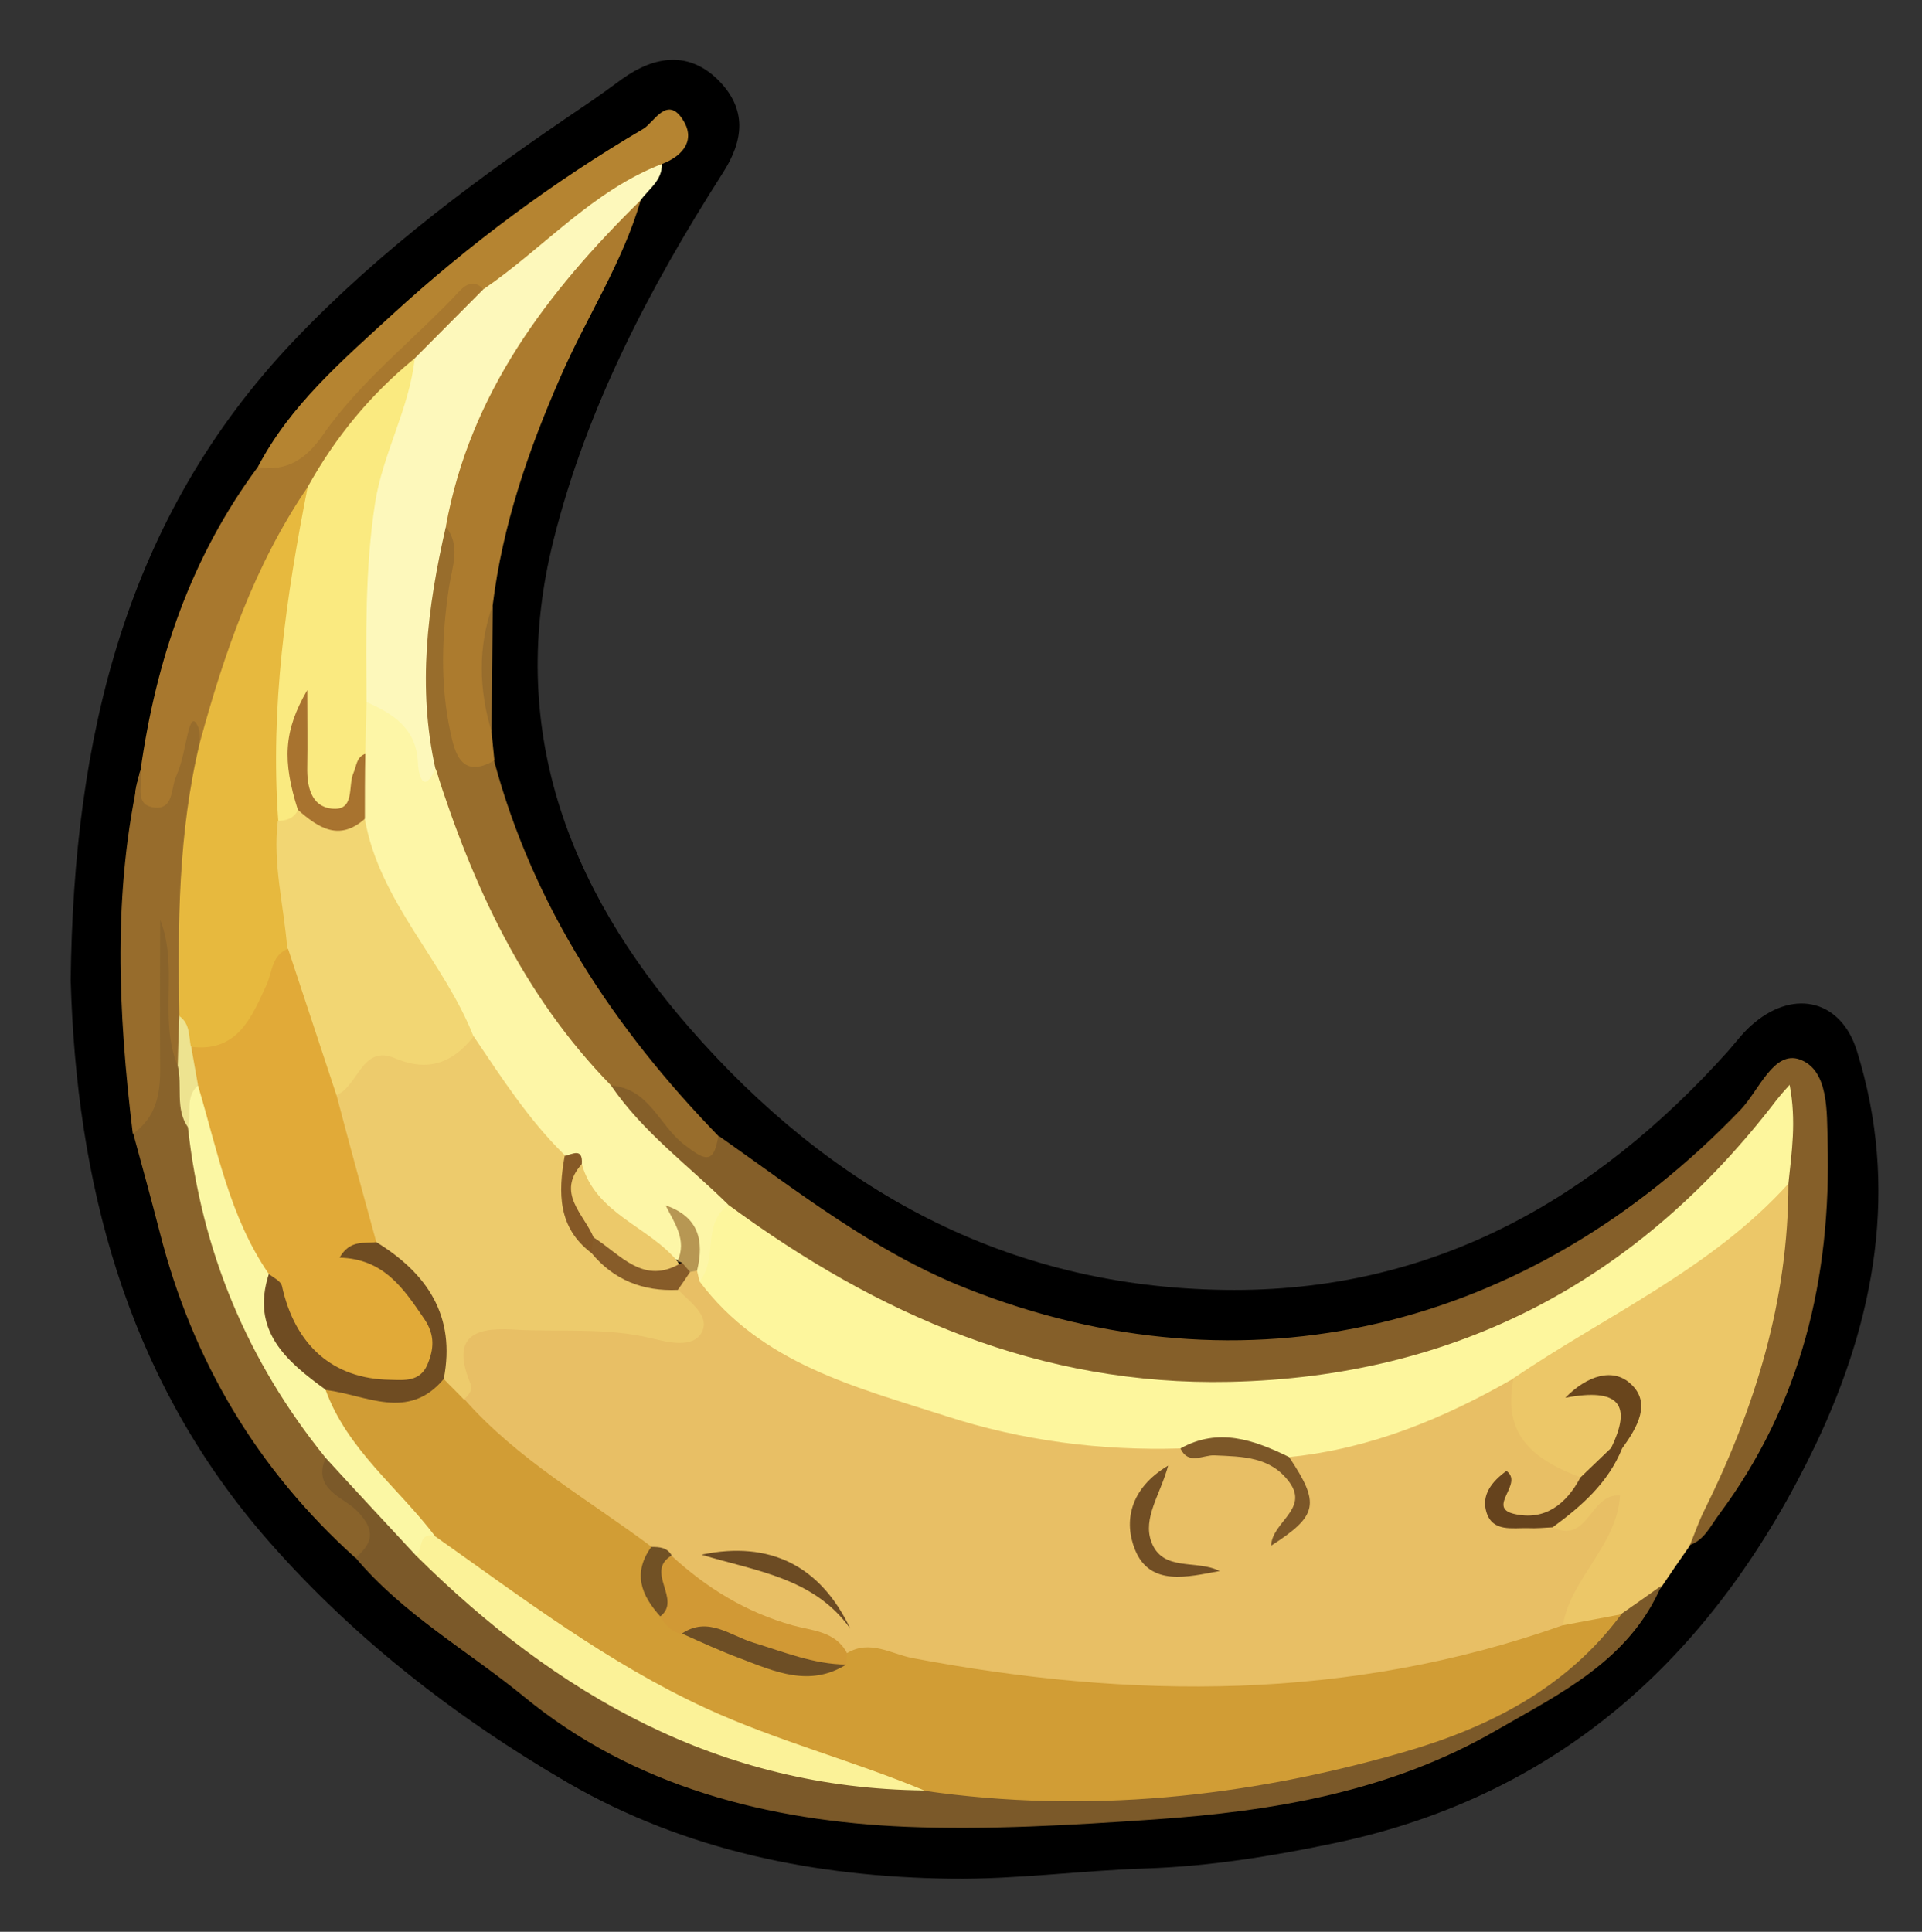 <?xml version="1.0" encoding="utf-8"?>
<!-- Generator: Adobe Illustrator 23.0.2, SVG Export Plug-In . SVG Version: 6.00 Build 0)  -->
<svg version="1.1" id="Camada_1" xmlns="http://www.w3.org/2000/svg" xmlns:xlink="http://www.w3.org/1999/xlink" x="0px" y="0px"
	 viewBox="0 0 47.04 47.28" style="enable-background:new 0 0 47.04 47.28;" xml:space="preserve">
<rect x="0" y="0" width="47.04" height="47.28" fill="#333333" stroke="none"/>
<style type="text/css">
	.st0{fill:#855F29;}
	.st1{fill:#ECC768;}
	.st2{fill:#7B5929;}
	.st3{fill:#FDF8BB;}
	.st4{fill:#986D2C;}
	.st5{fill:#AC7B2E;}
	.st6{fill:#89632B;}
	.st7{fill:#A8782E;}
	.st8{fill:#B58431;}
	.st9{fill:#976C2C;}
	.st10{fill:#FDF69D;}
	.st11{fill:#FDF6A7;}
	.st12{fill:#E8BF65;}
	.st13{fill:#D19D35;}
	.st14{fill:#66431D;}
	.st15{fill:#69451C;}
	.st16{fill:#FBF298;}
	.st17{fill:#FBF7A4;}
	.st18{fill:#FAEA80;}
	.st19{fill:#EDE390;}
	.st20{fill:#E7B93E;}
	.st21{fill:#7C5728;}
	.st22{fill:#EDCB6C;}
	.st23{fill:#F2D673;}
	.st24{fill:#A8732F;}
	.st25{fill:#ECC96A;}
	.st26{fill:#865926;}
	.st27{fill:#B79753;}
	.st28{fill:#D19935;}
	.st29{fill:#6C4B23;}
	.st30{fill:#714E24;}
	.st31{fill:#875C29;}
	.st32{fill:#715125;}
	.st33{fill:#6F4C22;}
	.st34{fill:#6D4E25;}
	.st35{fill:#E1AA38;}
</style>
<g>
	<path d="M1.73,23.99C1.8,18.04,3.07,12.67,7.2,8.33c2.13-2.24,4.61-4.06,7.16-5.78c0.3-0.2,0.58-0.41,0.87-0.62
		c0.8-0.57,1.64-0.69,2.37,0.05c0.67,0.69,0.62,1.44,0.08,2.27c-1.78,2.79-3.32,5.73-4.13,8.96c-1.15,4.57,0.32,8.5,3.32,11.94
		c3.46,3.97,7.75,6.35,13.11,6.42c5.04,0.07,9.02-2.18,12.31-5.84c0.21-0.24,0.4-0.5,0.65-0.7c1-0.83,2.13-0.54,2.51,0.7
		c1.04,3.34,0.44,6.57-1.01,9.62c-2.41,5.04-6.15,8.58-11.78,9.76c-1.52,0.32-3.07,0.57-4.62,0.62c-1.59,0.05-3.16,0.27-4.76,0.25
		c-3.32-0.04-6.51-0.69-9.37-2.34c-2.79-1.62-5.37-3.63-7.49-6.1C3.06,33.61,1.87,28.9,1.73,23.99z"/>
	<path class="st0" d="M17.59,27.8c1.95,1.37,3.82,2.85,6.08,3.74c6.8,2.69,13.75,1.02,18.93-4.38c0.45-0.47,0.81-1.46,1.45-1.23
		c0.71,0.26,0.66,1.28,0.68,2.02c0.09,3.32-0.64,6.41-2.66,9.12c-0.21,0.28-0.36,0.63-0.73,0.75c-0.34-0.66,0.14-1.14,0.38-1.65
		c1.04-2.27,1.69-4.62,1.71-7.13c-0.02-0.51,0.09-1.01,0.12-1.6c-2.52,3.07-5.62,5.16-9.39,6.13c-3.99,1.03-7.91,0.64-11.68-1.01
		c-1.68-0.74-3.29-1.62-4.71-2.8c-1.05-0.98-2.26-1.81-2.93-3.14c0.12-0.54,0.43-0.34,0.7-0.17c0.4,0.26,0.69,0.65,1.05,0.96
		C16.87,27.68,17.11,28.09,17.59,27.8z"/>
	<path class="st1" d="M43.77,28.97c0,2.85-0.81,5.48-2.06,8c-0.14,0.28-0.24,0.58-0.36,0.87c-0.23,0.33-0.46,0.66-0.68,0.99
		c-0.3,0.35-0.59,0.71-1.04,0.89c-0.44,0.11-0.88,0.32-1.35,0.14c-0.41-0.5-0.01-0.89,0.2-1.29c0.24-0.45,0.55-0.86,0.68-1.33
		c-0.39,0.14-0.66,0.94-1.22,0.19c0.32-0.89,1.28-1.25,1.68-2.07c0.22-0.47,0.61-0.97-0.24-1.42c-0.03-0.03-0.05,0.11-0.02,0.12
		c0.84,0.35,0.44,0.87,0.18,1.38c-0.28,0.3-0.44,0.72-0.88,0.85c-1.47-0.19-2.13-1.09-1.86-2.53c0.22-0.52,0.69-0.75,1.15-1
		c1.75-0.96,3.52-1.91,4.91-3.39C43.08,29.11,43.34,28.79,43.77,28.97z"/>
	<path class="st2" d="M39.68,39.5c0.33-0.23,0.66-0.46,0.98-0.69c-0.78,1.83-2.48,2.64-4.04,3.54c-2.57,1.49-5.44,1.98-8.36,2.18
		c-2.03,0.14-4.08,0.26-6.08,0.18c-3.36-0.14-6.66-0.97-9.35-3.18c-1.38-1.13-2.97-2.02-4.14-3.42c-0.01-0.57-0.23-1.02-0.64-1.43
		c-0.27-0.28-0.81-0.67-0.08-1.08c1.07,0.54,1.65,1.57,2.43,2.4c2.81,2.75,6.16,4.51,9.96,5.42c0.79,0.19,1.59,0.08,2.39,0.09
		c3.89,0.54,7.69,0.09,11.45-0.94c1.56-0.43,2.94-1.21,4.2-2.2C38.82,40.06,39.25,39.79,39.68,39.5z"/>
	<path class="st3" d="M16.2,4.01c0.01,0.41-0.32,0.61-0.52,0.89c-0.61,0.98-1.33,1.88-2.04,2.78c-1.27,1.63-2.15,3.42-2.49,5.47
		c-0.31,1.86-0.64,3.71-0.27,5.6c-0.12,0.73-0.49,0.9-0.81,0.18c-0.32-0.72-0.9-1.2-1.31-1.83c-0.43-2.81,0.01-5.51,1.08-8.12
		c0.32-0.94,1.08-1.49,1.8-2.09c1.04-0.87,2.08-1.73,3.2-2.49C15.23,4.13,15.61,3.62,16.2,4.01z"/>
	<path class="st4" d="M10.66,18.83c-0.45-2-0.2-3.97,0.25-5.93c0.72,0.23,0.51,0.82,0.43,1.28c-0.15,0.95-0.16,1.91-0.12,2.86
		c0.03,0.66,0.19,1.27,0.87,1.57c0.96,3.58,2.94,6.56,5.49,9.19c-0.11,0.77-0.39,0.55-0.84,0.21c-0.61-0.47-0.86-1.39-1.8-1.44
		c-0.44,0.09-0.63-0.25-0.86-0.51c-1.48-1.74-2.51-3.72-3.3-5.85C10.62,19.74,10.87,19.27,10.66,18.83z"/>
	<path class="st5" d="M12.1,18.61c-0.81,0.47-0.97-0.19-1.08-0.7c-0.25-1.17-0.21-2.37-0.03-3.55c0.08-0.51,0.29-1-0.08-1.47
		c0.59-3.26,2.48-5.74,4.77-7.99c-0.44,1.53-1.33,2.87-1.96,4.32c-0.79,1.8-1.42,3.63-1.66,5.58c-0.18,1.03-0.13,2.07-0.03,3.11
		C12.05,18.14,12.08,18.38,12.1,18.61z"/>
	<path class="st6" d="M7.97,35.68C7.63,36.47,8.43,36.64,8.76,37c0.45,0.48,0.35,0.77-0.06,1.13c-2.41-2.17-3.99-4.83-4.79-7.97
		c-0.21-0.81-0.43-1.62-0.65-2.42c0.53-1.27,0.22-2.6,0.31-3.91c0.04-0.57-0.13-1.21,0.56-1.68c0.71,1.22,0.11,2.56,0.47,3.76
		c0.14,0.5,0.07,1.04,0.24,1.54c0.43,2.62,1.15,5.12,2.81,7.27C7.86,34.99,8.16,35.27,7.97,35.68z"/>
	<path class="st7" d="M11.83,7.08c-0.56,0.56-1.12,1.13-1.68,1.69C9.46,10,8.32,10.89,7.67,12.14c-0.92,1.76-1.84,3.52-2.26,5.48
		c-0.05,0.23-0.13,0.46-0.36,0.58c-0.65,0.08-0.26,0.67-0.46,0.98c-0.23,0.37-0.34,0.92-0.89,0.76c-0.59-0.17-0.37-0.67-0.26-1.09
		c0.38-2.7,1.23-5.21,2.87-7.42c1.07-0.38,1.58-1.39,2.34-2.13c0.74-0.72,1.43-1.48,2.2-2.16C11.11,6.92,11.45,6.43,11.83,7.08z"/>
	<path class="st8" d="M11.83,7.08c-0.23-0.25-0.43-0.12-0.6,0.06c-1.1,1.18-2.4,2.17-3.33,3.51c-0.39,0.56-0.87,0.91-1.59,0.78
		c0.79-1.51,2.06-2.6,3.29-3.73c1.89-1.73,3.94-3.25,6.15-4.55c0.25-0.15,0.57-0.81,0.95-0.24c0.33,0.49,0.05,0.89-0.49,1.1
		C14.49,4.67,13.3,6.08,11.83,7.08z"/>
	<path class="st9" d="M3.43,18.86c0.09,0.31-0.17,0.82,0.32,0.9c0.51,0.08,0.43-0.48,0.56-0.76c0.16-0.35,0.21-0.76,0.31-1.14
		c0.05-0.17,0.12-0.35,0.24-0.04c0.04,0.11,0.02,0.24,0.03,0.35c0.31,0.44,0.18,0.93,0.1,1.38c-0.28,1.76-0.22,3.53-0.24,5.31
		c-0.07,0.43,0.03,0.91-0.4,1.23c-0.48-1.16,0.03-2.41-0.43-3.58c0,1.18-0.01,2.37,0,3.55c0.01,0.66-0.07,1.27-0.67,1.69
		C2.89,24.77,2.75,21.81,3.43,18.86z"/>
	<path class="st4" d="M12.03,17.91c-0.31-1.04-0.34-2.07,0.03-3.11C12.05,15.84,12.04,16.87,12.03,17.91z"/>
	<path class="st10" d="M43.77,28.97c-1.89,2.09-4.46,3.22-6.74,4.77c-1.5,1.56-3.45,1.96-5.5,2.13c-0.89-0.24-1.77-0.52-2.7-0.16
		c-3.69,0.15-7.1-0.84-10.29-2.63c-0.65-0.37-1.3-0.8-1.54-1.59c0.11-0.73-0.17-1.63,0.83-2c3.65,2.69,7.64,4.43,12.26,4.33
		c5.58-0.12,10.02-2.49,13.4-6.91c0.07-0.09,0.14-0.17,0.31-0.36C43.97,27.44,43.85,28.2,43.77,28.97z"/>
	<path class="st11" d="M17.83,29.49c-0.66,0.46-0.25,1.33-0.71,1.87c-0.09-0.07-0.15-0.16-0.2-0.27c-0.11-0.28,0.04-0.6-0.16-1
		c0.14,0.36,0.06,0.57-0.1,0.76c-1.25-0.22-1.97-1.12-2.66-2.06c-0.11-0.19-0.28-0.32-0.45-0.44c-0.92-0.85-1.58-1.89-2.24-2.94
		c-0.39-1.1-1.22-1.92-1.77-2.92c-0.43-0.8-0.7-1.67-0.87-2.57c-0.06-0.53-0.03-1.05-0.06-1.58c0.02-0.42,0-0.85,0.35-1.16
		c0.68,0.29,1.25,0.67,1.27,1.52c0,0.06,0.08,0.87,0.43,0.11c0.91,2.87,2.15,5.56,4.29,7.75C15.74,27.72,16.86,28.53,17.83,29.49z"
		/>
	<path class="st12" d="M17.06,31.1c0.02,0.09,0.04,0.18,0.06,0.26c1.51,2.02,3.83,2.59,6.04,3.3c1.85,0.6,3.78,0.85,5.73,0.79
		c0.51,0.08,1.03-0.06,1.54,0.01c0.82,0.12,1.22,0.54,1.37,1.44c0.39-0.5-0.53-0.75-0.24-1.24c1.98-0.2,3.77-0.94,5.48-1.92
		c-0.23,1.2,0.24,1.9,1.65,2.42c-0.43,1.13-1.08,1.36-2.08,0.71c0.28,0.72,1.02,0.1,1.4,0.51c0.87,0.42,0.9-0.84,1.64-0.78
		c-0.08,1.24-1.2,2.01-1.4,3.18c-0.16,0.72-0.83,0.68-1.32,0.81c-4.65,1.26-9.36,1.29-14.08,0.46c-0.63-0.11-1.24-0.27-1.87-0.37
		c-1.59-0.67-3.35-1-4.61-2.31c-0.18-0.14-0.38-0.24-0.59-0.34c-1.36-0.82-2.62-1.79-3.86-2.79c-0.35-0.28-0.65-0.59-0.72-1.06
		c-0.2-1.76-0.05-1.93,1.73-1.94c0.96-0.01,1.92-0.03,2.87,0.16c0.43,0.09,0.97,0.18,0.77-0.6c-0.06-0.25-0.03-0.47,0.16-0.66
		C16.82,31.07,16.93,31.05,17.06,31.1z"/>
	<path class="st13" d="M20.73,40.46c0.56-0.34,1.08,0.02,1.6,0.12c5.37,1.02,10.69,1.05,15.91-0.8c0.48-0.09,0.96-0.18,1.44-0.27
		c-1.35,1.82-3.26,2.78-5.35,3.38c-3.83,1.1-7.73,1.51-11.7,0.94c-4.13-0.74-7.71-2.64-10.98-5.18c-0.38-0.29-0.81-0.51-1.16-0.84
		c-0.77-0.88-1.68-1.66-2.25-2.71c-0.2-0.36-0.56-0.7-0.22-1.17c0.9-0.2,1.86,0.24,2.73-0.26c0.36,0.03,0.54,0.24,0.61,0.57
		c1.31,1.49,3.03,2.45,4.59,3.62c0.15,0.48-0.04,1.05,0.37,1.47c0.16,0.21,0.37,0.34,0.62,0.42c1.13,0.44,2.18,1.18,3.5,0.8
		C20.53,40.52,20.63,40.48,20.73,40.46z"/>
	<path class="st14" d="M38,37.38c-0.2,0.01-0.4,0.03-0.6,0.02c-0.39-0.01-0.87,0.1-1.02-0.39c-0.13-0.42,0.13-0.75,0.49-1.01
		c0.43,0.31-0.49,0.89,0.18,1.05c0.75,0.18,1.28-0.23,1.63-0.89c0.25-0.24,0.5-0.48,0.75-0.72c0.09-0.08,0.19-0.08,0.27,0.01
		C39.36,36.29,38.71,36.86,38,37.38z"/>
	<path class="st15" d="M39.7,35.45c-0.09,0-0.18-0.01-0.27-0.01c0.52-1.06,0.2-1.48-1.12-1.23c0.55-0.56,1.17-0.73,1.59-0.35
		C40.43,34.33,40.07,34.94,39.7,35.45z"/>
	<path class="st16" d="M10.65,37.6c2.14,1.51,4.22,3.1,6.63,4.21c1.74,0.8,3.59,1.28,5.34,2.01c-5.01-0.05-8.99-2.33-12.44-5.75
		C10.07,37.64,10.03,37.3,10.65,37.6z"/>
	<path class="st17" d="M10.65,37.6c-0.43-0.12-0.29,0.34-0.47,0.47c-0.74-0.8-1.48-1.59-2.21-2.39c-1.92-2.37-3.04-5.06-3.37-8.09
		c-0.06-0.37-0.23-0.75,0.13-1.07c0.53,0.13,0.53,0.64,0.67,1.02c0.42,1.15,0.75,2.32,1.28,3.43c-0.25,1.3,0.77,2.07,1.29,3.05
		C8.5,35.48,9.75,36.41,10.65,37.6z"/>
	<path class="st18" d="M8.97,17.2c-0.01,0.42-0.02,0.84-0.03,1.26c-0.02,0.03-0.05,0.07-0.06,0.1c-0.21,0.53,0.11,1.41-0.88,1.42
		c-0.49,0-0.65-0.42-0.71-1.54c-0.14,0.49,0.23,1,0.08,1.55c-0.22,0.24-0.44,0.26-0.68,0.03c-0.5-2.17-0.32-4.32,0.28-6.43
		c0.16-0.56,0.31-1.14,0.56-1.67c0.67-1.21,1.54-2.27,2.62-3.15c-0.13,1.23-0.78,2.32-0.97,3.54C8.93,13.94,8.96,15.57,8.97,17.2z"
		/>
	<path class="st19" d="M4.84,26.57c-0.32,0.29-0.14,0.69-0.24,1.02c-0.32-0.46-0.13-1.01-0.25-1.51c0.01-0.41,0.02-0.81,0.04-1.22
		c0.47-0.04,0.46,0.35,0.56,0.63C4.97,25.86,5.19,26.24,4.84,26.57z"/>
	<path class="st20" d="M4.67,25.61c-0.05-0.26-0.02-0.56-0.28-0.74c-0.04-2.24-0.03-4.49,0.5-6.69c0.6-2.21,1.34-4.35,2.64-6.26
		c-0.53,2.7-0.92,5.4-0.72,8.16c0.51,0.94,0.44,1.97,0.45,2.99c-0.33,0.68-0.48,1.44-0.97,2.04C5.86,25.62,5.41,26.1,4.67,25.61z"/>
	<path class="st21" d="M31.55,35.66c0.76,1.14,0.71,1.43-0.44,2.17c0.02-0.58,0.93-0.89,0.45-1.55c-0.46-0.63-1.14-0.63-1.83-0.66
		c-0.28-0.02-0.64,0.25-0.84-0.17C29.82,34.93,30.69,35.24,31.55,35.66z"/>
	<path class="st22" d="M11.35,34.25c-0.16-0.17-0.33-0.33-0.49-0.5c-0.2-1.34-0.89-2.41-1.83-3.35c-0.35-1.18-1.04-2.27-0.95-3.57
		c0.39-0.91,1-1.43,2.04-1.16c0.56,0.15,0.94-0.42,1.47-0.31c0.69,1.02,1.35,2.05,2.23,2.91c0.37,0.68,0.12,1.59,0.8,2.15
		c0.5,0.65,1.35,0.7,1.97,1.14c0.29,0.3,0.79,0.64,0.59,1.04c-0.21,0.41-0.83,0.25-1.21,0.16c-1.14-0.28-2.29-0.15-3.43-0.22
		c-1.02-0.06-1.46,0.24-1.04,1.29C11.58,34.02,11.48,34.14,11.35,34.25z"/>
	<path class="st23" d="M11.59,25.37C11.08,26,10.5,26.25,9.67,25.9c-0.82-0.35-0.9,0.7-1.45,0.91c-1.02-1-1.31-2.23-1.19-3.6
		c-0.08-1.04-0.36-2.07-0.23-3.12c0.21,0,0.39-0.06,0.49-0.26c0.53,0.18,1.07,0.3,1.64,0.22C9.29,22.08,10.86,23.51,11.59,25.37z"/>
	<path class="st24" d="M8.93,20.04c-0.63,0.56-1.14,0.22-1.64-0.22c-0.38-1.2-0.35-1.93,0.23-2.93c0,0.74,0.01,1.31,0,1.88
		c-0.01,0.47,0.09,0.96,0.59,1.02c0.59,0.07,0.4-0.55,0.54-0.87c0.08-0.18,0.07-0.39,0.29-0.47C8.93,18.98,8.93,19.51,8.93,20.04z"
		/>
	<path class="st25" d="M14.24,28.49c0.34,1.22,1.63,1.52,2.34,2.38c0.03,0.05,0.07,0.11,0.1,0.16c-1.03,0.73-1.6-0.18-2.3-0.64
		C14.11,29.78,13.35,29.2,14.24,28.49z"/>
	<path class="st26" d="M14.24,28.49c-0.64,0.71,0.05,1.22,0.29,1.8c0.07,0.14,0.06,0.26-0.05,0.38c-0.83-0.62-0.82-1.48-0.66-2.38
		C14.01,28.25,14.27,28.08,14.24,28.49z"/>
	<path class="st27" d="M17.06,31.1c-0.06,0.01-0.11,0.02-0.17,0.03c-0.1-0.04-0.17-0.12-0.2-0.23c0,0-0.11-0.03-0.11-0.03
		c0.24-0.52-0.07-0.93-0.29-1.37C17.1,29.78,17.24,30.36,17.06,31.1z"/>
	<path class="st28" d="M20.73,40.46c-0.01,0.09-0.01,0.19-0.02,0.28c-0.93,0.24-1.75-0.13-2.6-0.4c-0.46-0.15-0.87-0.57-1.42-0.35
		c-0.25-0.05-0.41-0.21-0.53-0.42c0.05-0.51-0.61-1.15,0.28-1.49c0.86,0.79,1.82,1.38,2.96,1.7C19.87,39.91,20.45,39.92,20.73,40.46
		z"/>
	<path class="st29" d="M20.81,39.86c-0.89-1.25-2.33-1.41-3.64-1.81C18.84,37.7,20.08,38.32,20.81,39.86z"/>
	<path class="st30" d="M29.85,38.45c-0.77,0.14-1.7,0.39-2.07-0.52c-0.28-0.69-0.13-1.5,0.81-2.06c-0.19,0.71-0.63,1.28-0.41,1.87
		C28.46,38.48,29.28,38.16,29.85,38.45z"/>
	<path class="st31" d="M16.69,30.9c0.07,0.08,0.13,0.15,0.2,0.23c-0.1,0.15-0.2,0.3-0.3,0.44c-0.85,0.04-1.57-0.24-2.12-0.91
		c0.02-0.13,0.04-0.25,0.05-0.38C15.19,30.7,15.75,31.48,16.69,30.9z"/>
	<path class="st32" d="M16.44,38.07c-0.67,0.39,0.26,1.08-0.28,1.49c-0.47-0.52-0.68-1.06-0.22-1.7
		C16.14,37.86,16.33,37.87,16.44,38.07z"/>
	<path class="st33" d="M9.21,30.4c1.25,0.77,1.95,1.81,1.65,3.35c-0.87,1.04-1.9,0.39-2.88,0.27c-0.97-0.7-1.85-1.45-1.4-2.84
		c0.65-0.14,0.53,0.42,0.66,0.74c0.4,0.95,1.16,1.4,2.12,1.51c0.76,0.08,1.03-0.35,0.68-1.04c-0.28-0.54-0.66-0.98-1.27-1.2
		c-0.27-0.1-0.71-0.19-0.46-0.64C8.52,30.17,8.86,30.11,9.21,30.4z"/>
	<path class="st34" d="M16.69,39.98c0.64-0.43,1.18,0.05,1.74,0.22c0.75,0.23,1.48,0.53,2.28,0.54c-0.9,0.56-1.75,0.17-2.59-0.15
		C17.63,40.41,17.16,40.19,16.69,39.98z"/>
	<path class="st35" d="M9.21,30.4c-0.29,0.04-0.64-0.07-0.9,0.38c1.09,0.03,1.57,0.76,2.08,1.51c0.26,0.39,0.23,0.73,0.07,1.11
		c-0.18,0.42-0.56,0.38-0.91,0.37c-1.4-0.02-2.33-0.84-2.65-2.3c-0.03-0.12-0.21-0.2-0.32-0.29c-0.96-1.39-1.26-3.03-1.73-4.6
		c-0.06-0.32-0.11-0.64-0.17-0.96c1.15,0.14,1.49-0.75,1.85-1.53c0.14-0.32,0.12-0.71,0.52-0.87c0.4,1.2,0.79,2.4,1.19,3.6
		C8.55,28,8.88,29.2,9.21,30.4z"/>
</g>
</svg>

